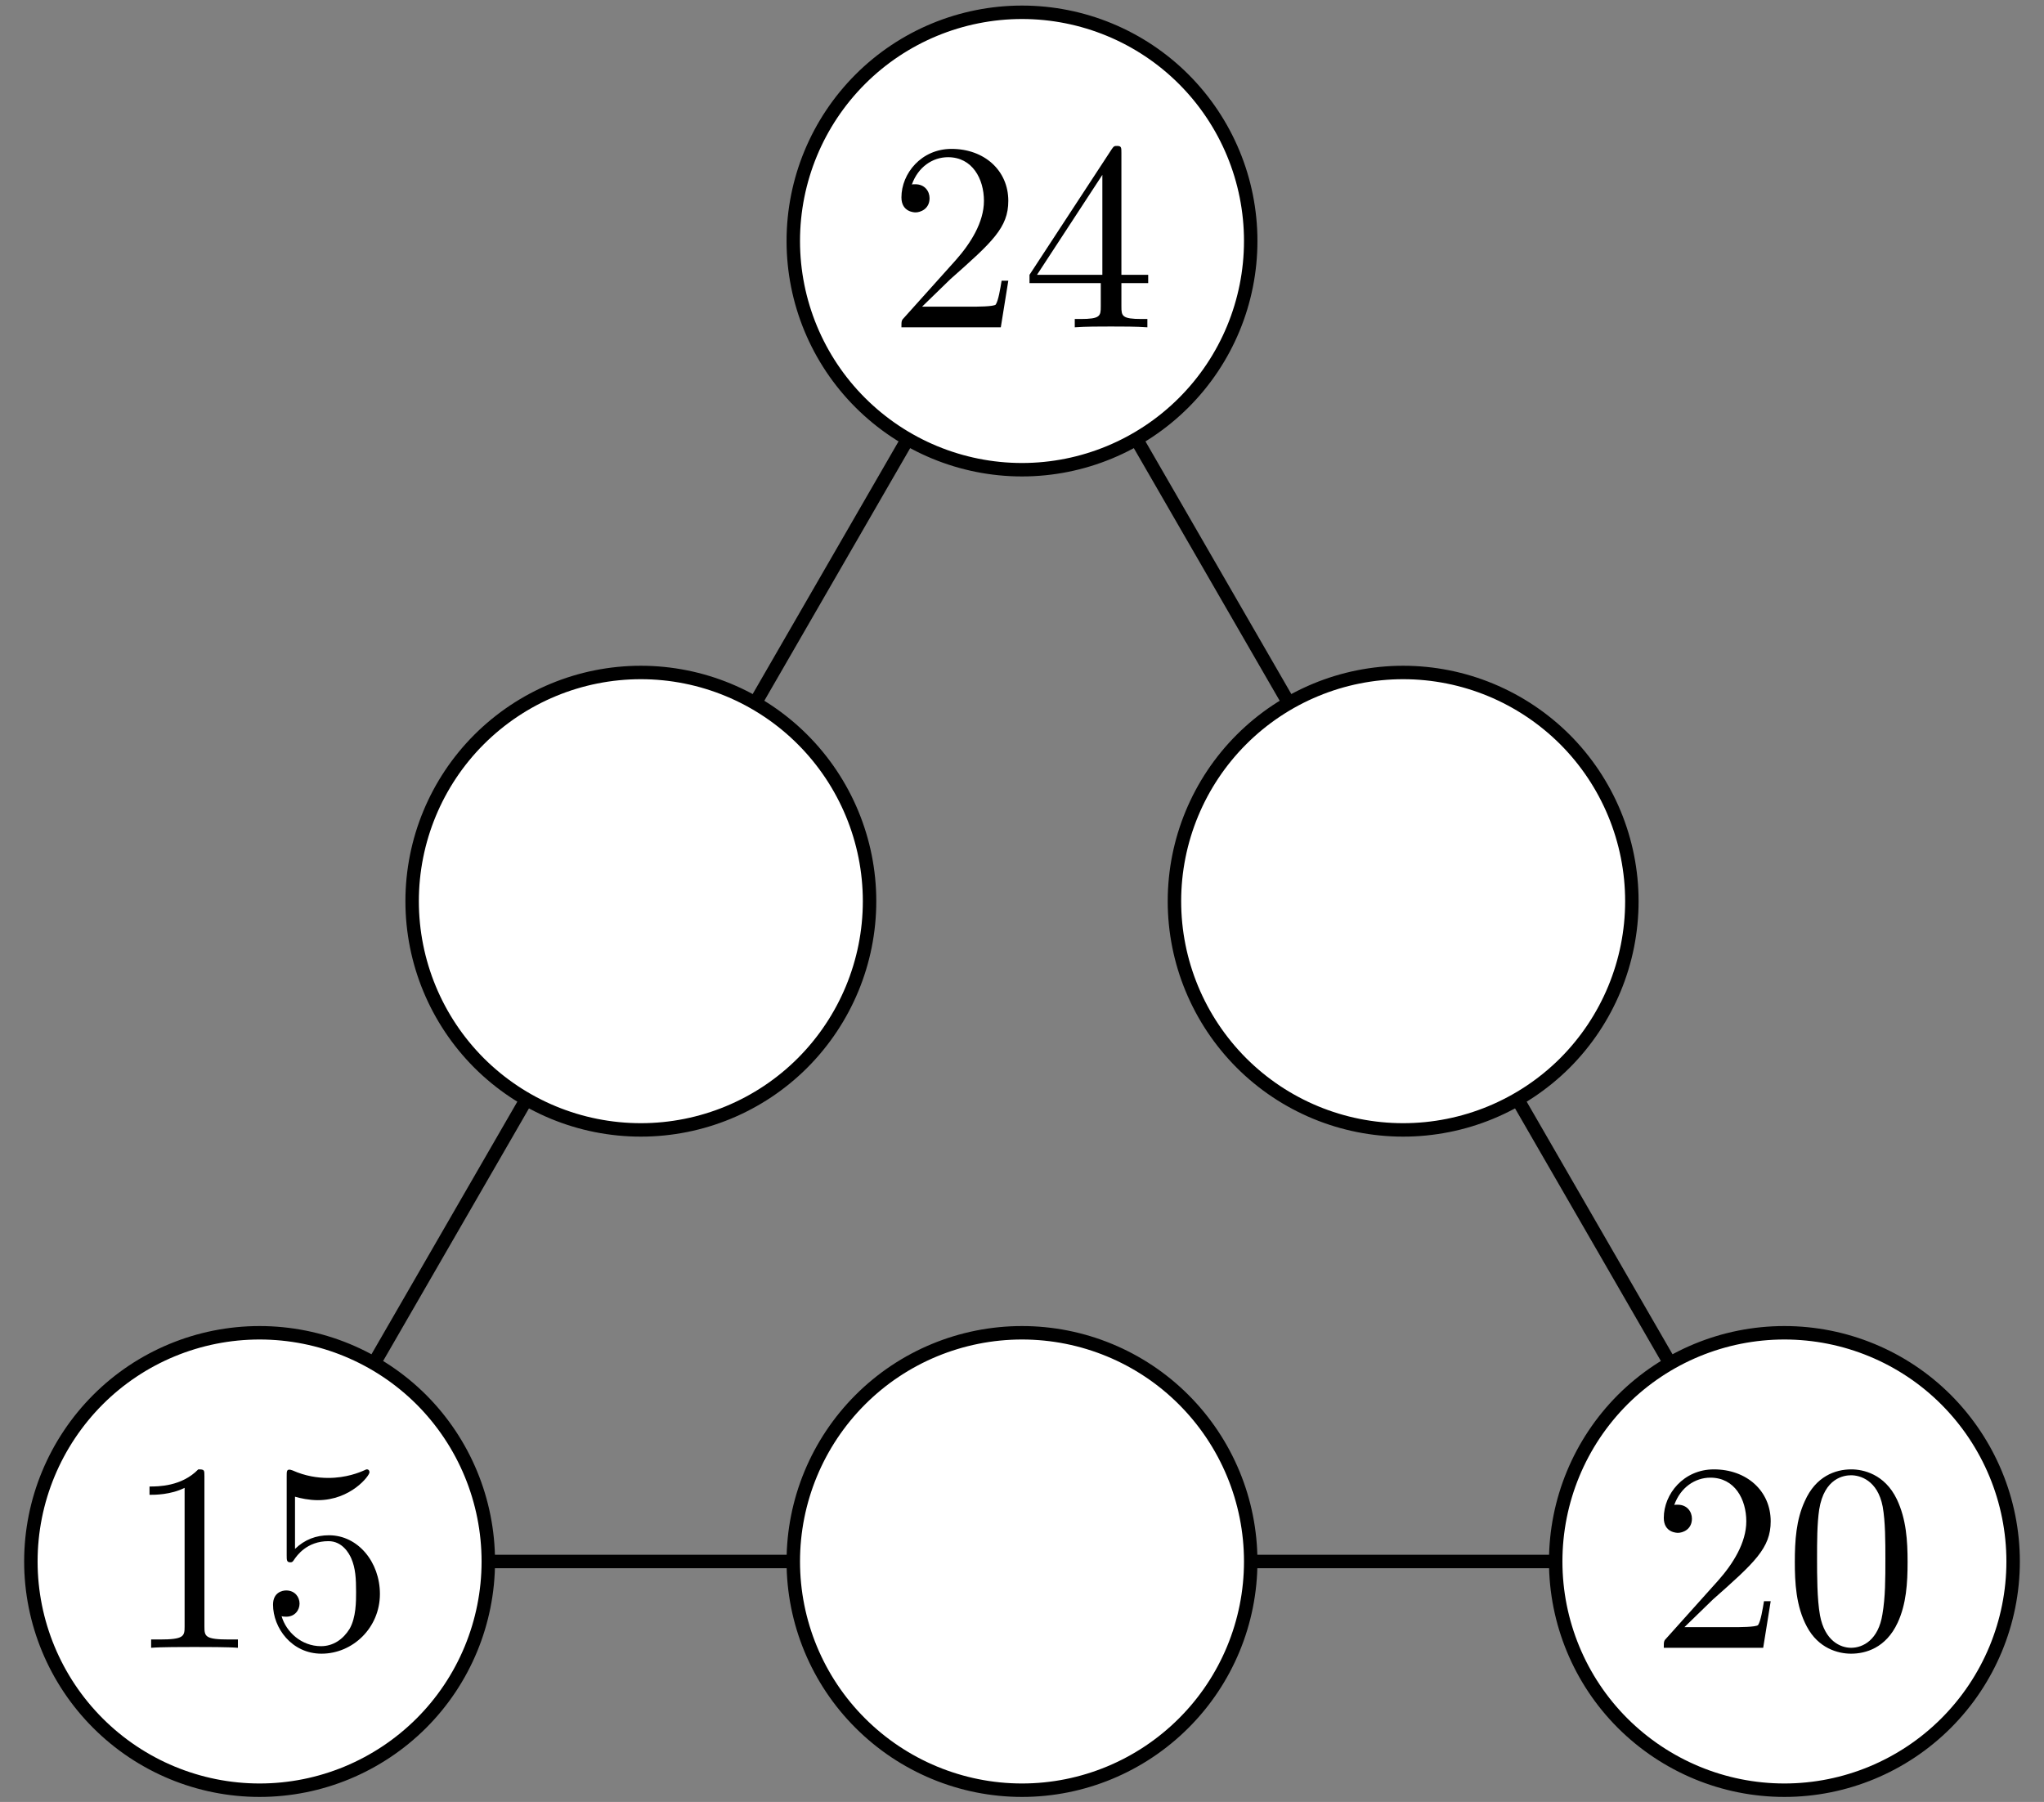 <?xml version='1.0' encoding='UTF-8'?>
<!-- This file was generated by dvisvgm 3.1.1 -->
<svg version='1.1' xmlns='http://www.w3.org/2000/svg' xmlns:xlink='http://www.w3.org/1999/xlink' width='76pt' height='67pt' viewBox='0 -67 76 67'>
<rect x="0" y="-67" width="76" height="67" fill="#808080" stroke="none"/>
<g id='page1'>
<g transform='matrix(1 0 0 -1 0 0)'>
<path d='M38 58.039L9.652 8.941H66.348Z' stroke='#000' fill='none' stroke-width='.5' stroke-miterlimit='10' stroke-linejoin='bevel'/>
<path d='M46.504 58.039C46.504 60.297 45.609 62.457 44.012 64.055C42.418 65.648 40.254 66.543 38 66.543C35.746 66.543 33.582 65.648 31.988 64.055C30.391 62.457 29.496 60.297 29.496 58.039C29.496 55.785 30.391 53.621 31.988 52.027C33.582 50.434 35.746 49.535 38 49.535C40.254 49.535 42.418 50.434 44.012 52.027C45.609 53.621 46.504 55.785 46.504 58.039Z' fill='#fff'/>
<path d='M46.504 58.039C46.504 60.297 45.609 62.457 44.012 64.055C42.418 65.648 40.254 66.543 38 66.543C35.746 66.543 33.582 65.648 31.988 64.055C30.391 62.457 29.496 60.297 29.496 58.039C29.496 55.785 30.391 53.621 31.988 52.027C33.582 50.434 35.746 49.535 38 49.535C40.254 49.535 42.418 50.434 44.012 52.027C45.609 53.621 46.504 55.785 46.504 58.039Z' stroke='#000' fill='none' stroke-width='.5' stroke-miterlimit='10' stroke-linejoin='bevel'/>
<path d='M32.332 33.492C32.332 35.746 31.434 37.91 29.84 39.504C28.246 41.098 26.082 41.996 23.828 41.996C21.57 41.996 19.41 41.098 17.813 39.504C16.219 37.91 15.324 35.746 15.324 33.492C15.324 31.234 16.219 29.074 17.813 27.477C19.41 25.883 21.57 24.988 23.828 24.988C26.082 24.988 28.246 25.883 29.84 27.477C31.434 29.074 32.332 31.234 32.332 33.492Z' fill='#fff'/>
<path d='M32.332 33.492C32.332 35.746 31.434 37.91 29.84 39.504C28.246 41.098 26.082 41.996 23.828 41.996C21.57 41.996 19.41 41.098 17.813 39.504C16.219 37.91 15.324 35.746 15.324 33.492C15.324 31.234 16.219 29.074 17.813 27.477C19.41 25.883 21.57 24.988 23.828 24.988C26.082 24.988 28.246 25.883 29.84 27.477C31.434 29.074 32.332 31.234 32.332 33.492Z' stroke='#000' fill='none' stroke-width='.5' stroke-miterlimit='10' stroke-linejoin='bevel'/>
<path d='M18.156 8.941C18.156 11.199 17.262 13.359 15.668 14.957C14.07 16.551 11.91 17.445 9.652 17.445C7.398 17.445 5.234 16.551 3.641 14.957C2.047 13.359 1.148 11.199 1.148 8.941C1.148 6.687 2.047 4.523 3.641 2.93C5.234 1.336 7.398 .437 9.652 .437C11.91 .437 14.07 1.336 15.668 2.93C17.262 4.523 18.156 6.687 18.156 8.941Z' fill='#fff'/>
<path d='M18.156 8.941C18.156 11.199 17.262 13.359 15.668 14.957C14.07 16.551 11.91 17.445 9.652 17.445C7.398 17.445 5.234 16.551 3.641 14.957C2.047 13.359 1.148 11.199 1.148 8.941C1.148 6.687 2.047 4.523 3.641 2.93C5.234 1.336 7.398 .437 9.652 .437C11.91 .437 14.07 1.336 15.668 2.93C17.262 4.523 18.156 6.687 18.156 8.941Z' stroke='#000' fill='none' stroke-width='.5' stroke-miterlimit='10' stroke-linejoin='bevel'/>
<path d='M60.676 33.492C60.676 35.746 59.781 37.91 58.188 39.504C56.59 41.098 54.43 41.996 52.172 41.996C49.918 41.996 47.754 41.098 46.16 39.504C44.566 37.91 43.668 35.746 43.668 33.492C43.668 31.234 44.566 29.074 46.16 27.477C47.754 25.883 49.918 24.988 52.172 24.988C54.43 24.988 56.59 25.883 58.188 27.477C59.781 29.074 60.676 31.234 60.676 33.492Z' fill='#fff'/>
<path d='M60.676 33.492C60.676 35.746 59.781 37.91 58.188 39.504C56.59 41.098 54.43 41.996 52.172 41.996C49.918 41.996 47.754 41.098 46.16 39.504C44.566 37.91 43.668 35.746 43.668 33.492C43.668 31.234 44.566 29.074 46.16 27.477C47.754 25.883 49.918 24.988 52.172 24.988C54.43 24.988 56.59 25.883 58.188 27.477C59.781 29.074 60.676 31.234 60.676 33.492Z' stroke='#000' fill='none' stroke-width='.5' stroke-miterlimit='10' stroke-linejoin='bevel'/>
<path d='M46.504 8.941C46.504 11.199 45.609 13.359 44.012 14.957C42.418 16.551 40.254 17.445 38 17.445C35.746 17.445 33.582 16.551 31.988 14.957C30.391 13.359 29.496 11.199 29.496 8.941C29.496 6.687 30.391 4.523 31.988 2.93C33.582 1.336 35.746 .437 38 .437C40.254 .437 42.418 1.336 44.012 2.93C45.609 4.523 46.504 6.687 46.504 8.941Z' fill='#fff'/>
<path d='M46.504 8.941C46.504 11.199 45.609 13.359 44.012 14.957C42.418 16.551 40.254 17.445 38 17.445C35.746 17.445 33.582 16.551 31.988 14.957C30.391 13.359 29.496 11.199 29.496 8.941C29.496 6.687 30.391 4.523 31.988 2.93C33.582 1.336 35.746 .437 38 .437C40.254 .437 42.418 1.336 44.012 2.93C45.609 4.523 46.504 6.687 46.504 8.941Z' stroke='#000' fill='none' stroke-width='.5' stroke-miterlimit='10' stroke-linejoin='bevel'/>
<path d='M74.852 8.941C74.852 11.199 73.953 13.359 72.359 14.957C70.766 16.551 68.602 17.445 66.348 17.445C64.09 17.445 61.93 16.551 60.332 14.957C58.738 13.359 57.844 11.199 57.844 8.941C57.844 6.687 58.738 4.523 60.332 2.93C61.93 1.336 64.09 .437 66.348 .437C68.602 .437 70.766 1.336 72.359 2.93C73.953 4.523 74.852 6.687 74.852 8.941Z' fill='#fff'/>
<path d='M74.852 8.941C74.852 11.199 73.953 13.359 72.359 14.957C70.766 16.551 68.602 17.445 66.348 17.445C64.09 17.445 61.93 16.551 60.332 14.957C58.738 13.359 57.844 11.199 57.844 8.941C57.844 6.687 58.738 4.523 60.332 2.93C61.93 1.336 64.09 .437 66.348 .437C68.602 .437 70.766 1.336 72.359 2.93C73.953 4.523 74.852 6.687 74.852 8.941Z' stroke='#000' fill='none' stroke-width='.5' stroke-miterlimit='10' stroke-linejoin='bevel'/>
<path d='M34.284 55.597L35.34 56.623C36.894 57.998 37.491 58.535 37.491 59.531C37.491 60.667 36.595 61.464 35.38 61.464C34.254 61.464 33.517 60.548 33.517 59.661C33.517 59.103 34.015 59.103 34.045 59.103C34.214 59.103 34.563 59.223 34.563 59.631C34.563 59.89 34.383 60.149 34.035 60.149C33.955 60.149 33.935 60.149 33.905 60.139C34.134 60.787 34.672 61.155 35.25 61.155C36.156 61.155 36.585 60.348 36.585 59.531C36.585 58.734 36.087 57.948 35.539 57.33L33.626 55.198C33.517 55.089 33.517 55.069 33.517 54.83H37.212L37.491 56.563H37.242C37.192 56.264 37.123 55.826 37.023 55.676C36.953 55.597 36.296 55.597 36.077 55.597H34.284ZM40.929 56.474V55.607C40.929 55.248 40.909 55.139 40.171 55.139H39.962V54.83C40.371 54.86 40.889 54.86 41.307 54.86S42.253 54.86 42.662 54.83V55.139H42.453C41.716 55.139 41.696 55.248 41.696 55.607V56.474H42.692V56.782H41.696V61.314C41.696 61.514 41.696 61.574 41.536 61.574C41.446 61.574 41.416 61.574 41.337 61.454L38.279 56.782V56.474H40.929ZM40.988 56.782H38.558L40.988 60.498V56.782Z'/>
<path d='M7.601 12.108C7.601 12.347 7.601 12.366 7.372 12.366C6.754 11.729 5.878 11.729 5.559 11.729V11.42C5.758 11.42 6.346 11.42 6.864 11.679V6.519C6.864 6.161 6.834 6.041 5.937 6.041H5.619V5.732C5.967 5.762 6.834 5.762 7.232 5.762C7.631 5.762 8.497 5.762 8.846 5.732V6.041H8.527C7.631 6.041 7.601 6.151 7.601 6.519V12.108ZM14.126 7.734C14.126 8.92 13.309 9.916 12.234 9.916C11.755 9.916 11.327 9.757 10.969 9.408V11.35C11.168 11.291 11.496 11.221 11.815 11.221C13.04 11.221 13.738 12.127 13.738 12.257C13.738 12.317 13.708 12.366 13.638 12.366C13.628 12.366 13.608 12.366 13.558 12.337C13.359 12.247 12.871 12.048 12.204 12.048C11.805 12.048 11.347 12.117 10.879 12.327C10.799 12.356 10.779 12.356 10.759 12.356C10.66 12.356 10.66 12.277 10.66 12.117V9.169C10.66 8.989 10.66 8.91 10.799 8.91C10.869 8.91 10.889 8.94 10.929 8.999C11.038 9.159 11.407 9.697 12.214 9.697C12.732 9.697 12.981 9.238 13.06 9.059C13.22 8.691 13.24 8.302 13.24 7.804C13.24 7.456 13.24 6.858 13 6.439C12.761 6.051 12.393 5.792 11.935 5.792C11.208 5.792 10.64 6.32 10.47 6.908C10.5 6.898 10.53 6.888 10.64 6.888C10.969 6.888 11.138 7.137 11.138 7.376S10.969 7.864 10.64 7.864C10.5 7.864 10.152 7.794 10.152 7.336C10.152 6.479 10.839 5.513 11.955 5.513C13.11 5.513 14.126 6.469 14.126 7.734Z'/>
<path d='M62.63 6.499L63.686 7.525C65.24 8.9 65.838 9.438 65.838 10.434C65.838 11.569 64.941 12.366 63.726 12.366C62.6 12.366 61.863 11.45 61.863 10.563C61.863 10.006 62.361 10.006 62.391 10.006C62.56 10.006 62.909 10.125 62.909 10.533C62.909 10.793 62.73 11.052 62.381 11.052C62.301 11.052 62.282 11.052 62.252 11.042C62.481 11.689 63.019 12.058 63.596 12.058C64.503 12.058 64.931 11.251 64.931 10.434C64.931 9.637 64.433 8.85 63.885 8.233L61.973 6.101C61.863 5.991 61.863 5.971 61.863 5.732H65.559L65.838 7.465H65.589C65.539 7.167 65.469 6.728 65.37 6.579C65.3 6.499 64.642 6.499 64.423 6.499H62.63ZM70.928 8.92C70.928 9.717 70.879 10.513 70.53 11.251C70.072 12.207 69.255 12.366 68.837 12.366C68.239 12.366 67.512 12.108 67.104 11.181C66.785 10.494 66.735 9.717 66.735 8.92C66.735 8.173 66.775 7.276 67.183 6.519C67.611 5.712 68.339 5.513 68.827 5.513C69.365 5.513 70.122 5.722 70.56 6.668C70.879 7.356 70.928 8.133 70.928 8.92ZM68.827 5.732C68.438 5.732 67.85 5.981 67.671 6.938C67.562 7.535 67.562 8.452 67.562 9.039C67.562 9.677 67.562 10.334 67.641 10.872C67.831 12.058 68.578 12.147 68.827 12.147C69.155 12.147 69.813 11.968 70.002 10.982C70.102 10.424 70.102 9.667 70.102 9.039C70.102 8.292 70.102 7.615 69.992 6.977C69.843 6.031 69.275 5.732 68.827 5.732Z'/>
</g>
</g>
</svg>